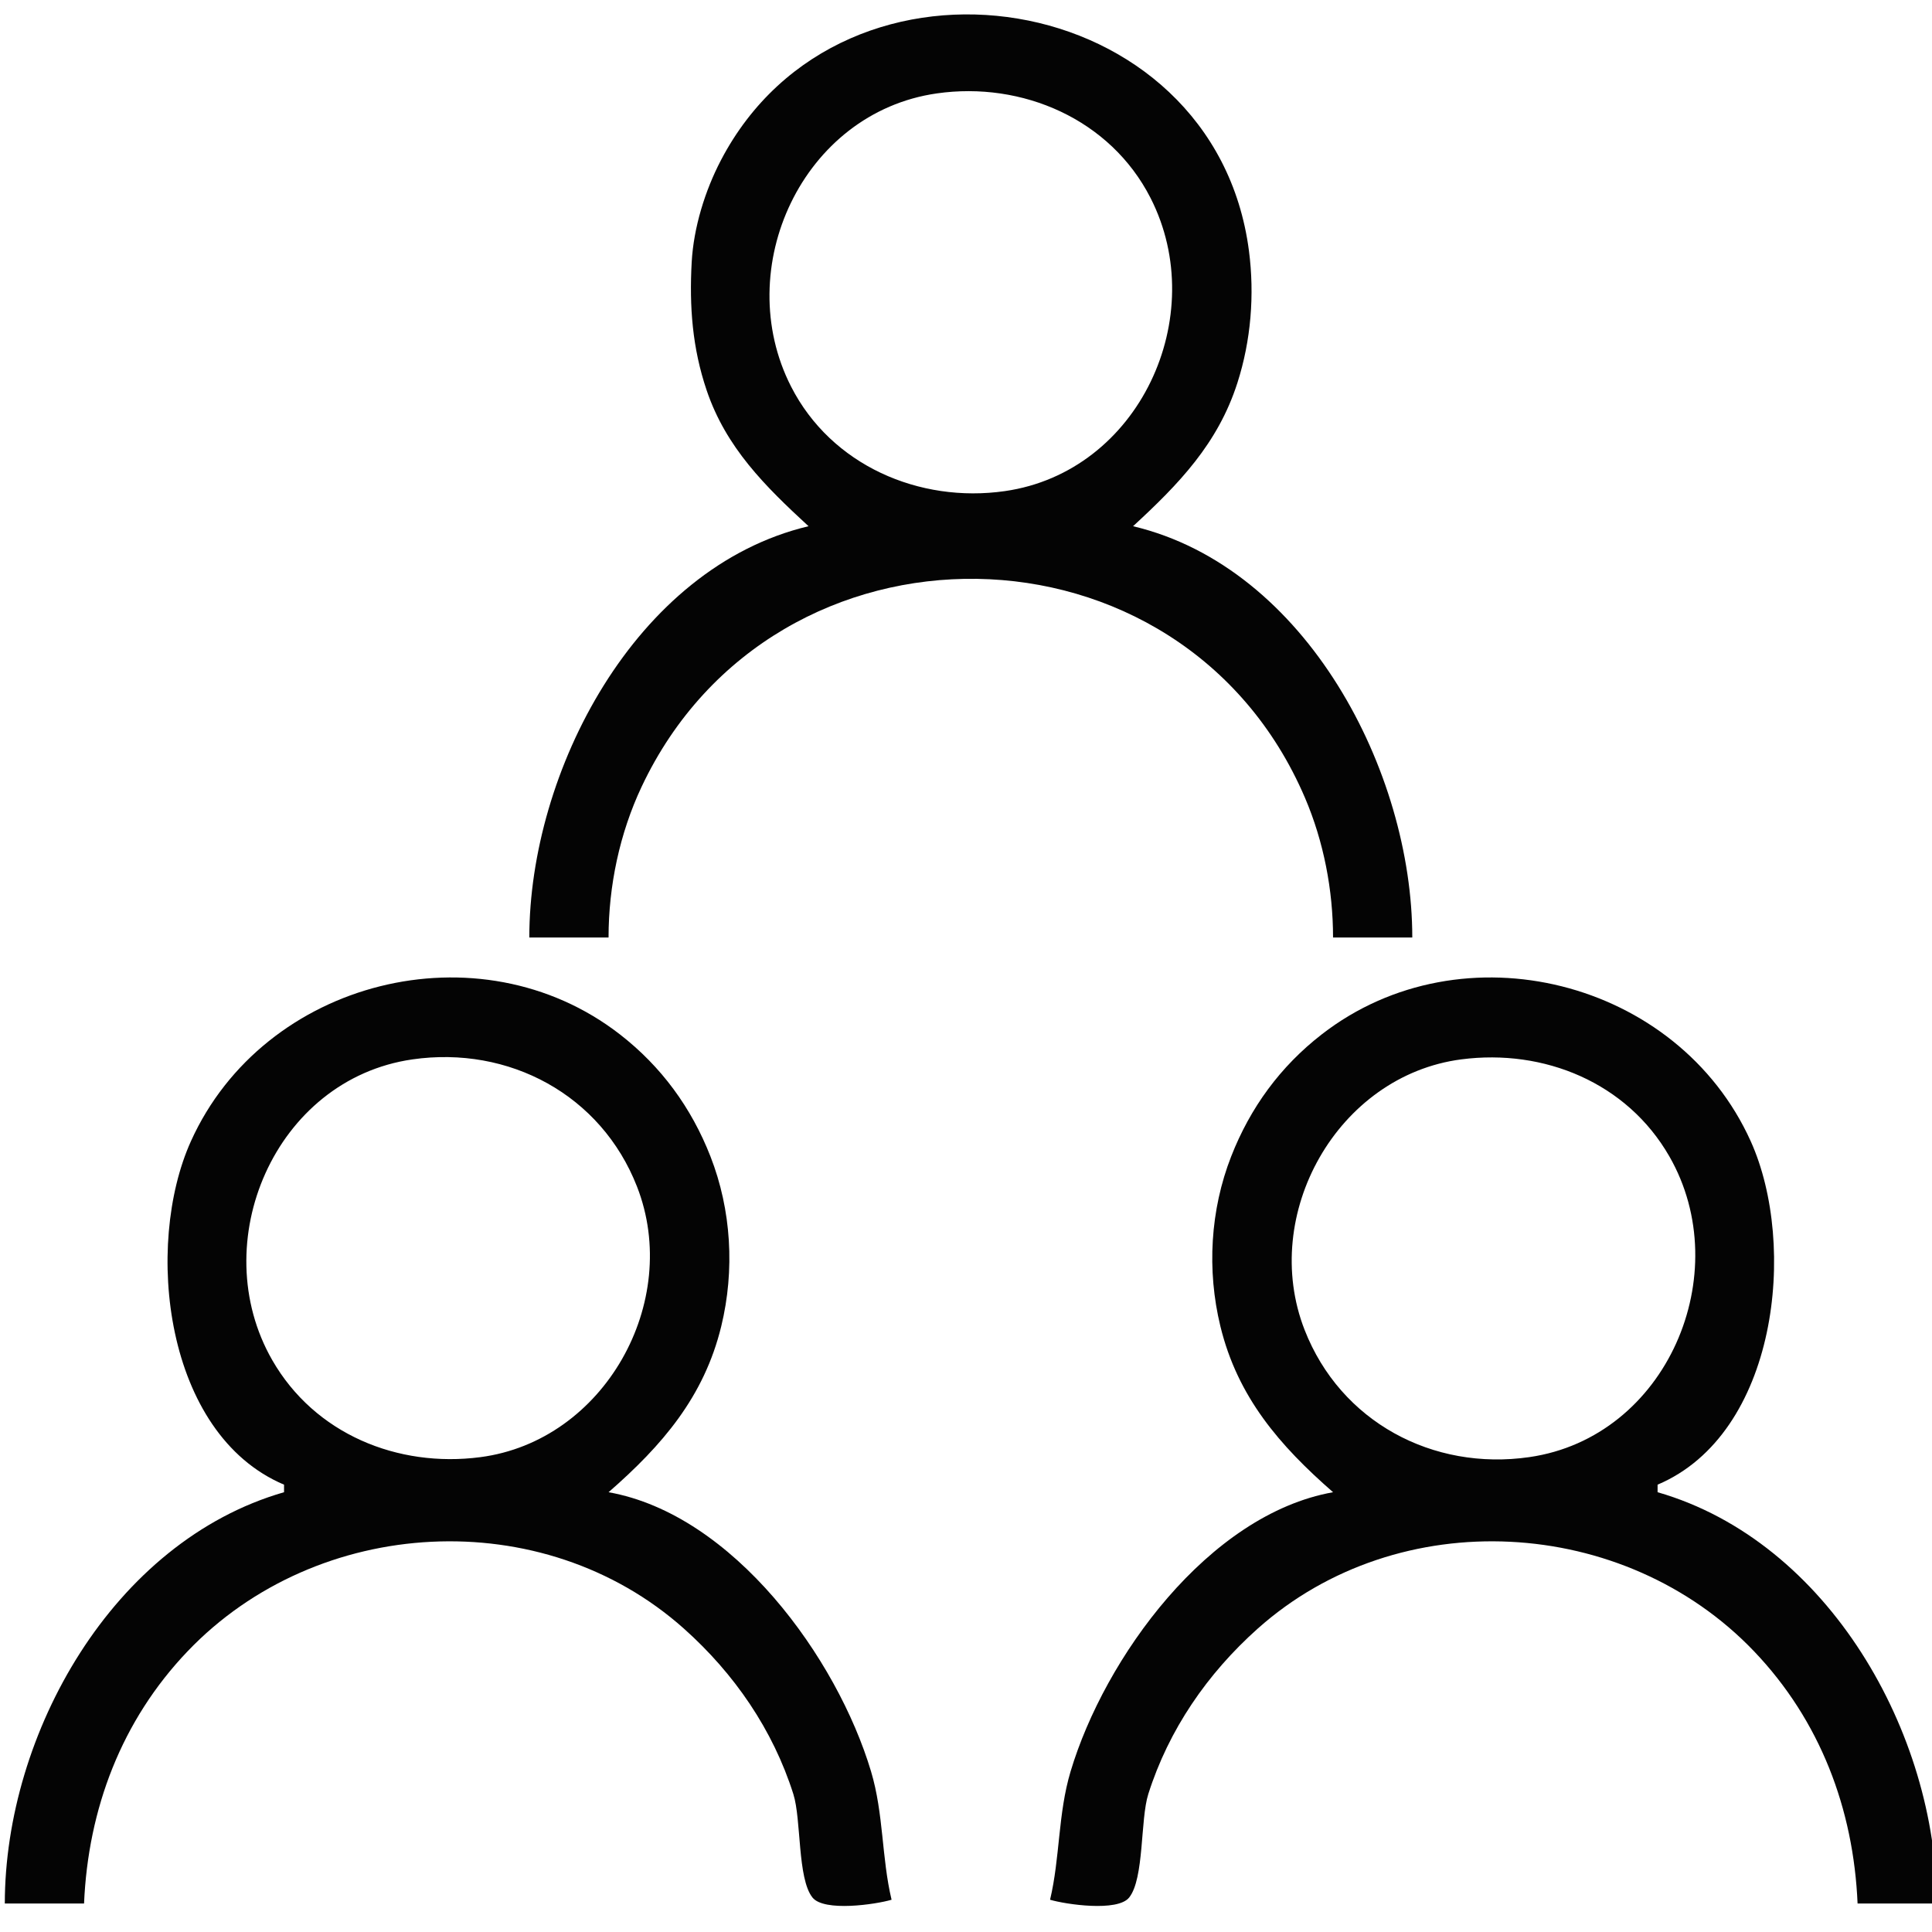 <?xml version="1.0" encoding="UTF-8" standalone="no"?>
<!-- Created with Inkscape (http://www.inkscape.org/) -->

<svg
   version="1.1"
   id="svg2"
   width="501.551"
   height="501.551"
   viewBox="0 0 501.551 501.551"
   sodipodi:docname="squad.svg"
   inkscape:version="1.2 (dc2aedaf03, 2022-05-15)"
   xmlns:inkscape="http://www.inkscape.org/namespaces/inkscape"
   xmlns:sodipodi="http://sodipodi.sourceforge.net/DTD/sodipodi-0.dtd"
   xmlns="http://www.w3.org/2000/svg"
   xmlns:svg="http://www.w3.org/2000/svg">
  <defs
     id="defs6" />
  <sodipodi:namedview
     id="namedview4"
     pagecolor="#ffffff"
     bordercolor="#000000"
     borderopacity="0.25"
     inkscape:showpageshadow="2"
     inkscape:pageopacity="0.0"
     inkscape:pagecheckerboard="0"
     inkscape:deskcolor="#d1d1d1"
     showgrid="false"
     inkscape:zoom="0.80151366"
     inkscape:cx="-330.62443"
     inkscape:cy="186.52209"
     inkscape:window-width="2400"
     inkscape:window-height="1261"
     inkscape:window-x="2391"
     inkscape:window-y="-9"
     inkscape:window-maximized="1"
     inkscape:current-layer="g8" />
  <g
     inkscape:groupmode="layer"
     inkscape:label="Image"
     id="g8">
    <path
       style="fill:#040404;stroke:none;stroke-width:0.98"
       d="m 209.901,136.607 c -45.117,10.717 -72.49,63.873 -72.49,106.776 h 20.571 c 9.8e-4,-13.381 2.875,-27.053 8.602,-39.184 34.501,-73.082 140.286,-71.706 172.204,2.939 4.848,11.339 7.274,23.944 7.275,36.245 h 20.571 c 0,-42.902 -27.373,-96.059 -72.49,-106.776 11.907,-10.968 22.036,-21.445 27.092,-37.224 3.52,-10.984 4.484,-22.846 2.993,-34.286 -8.954,-68.7 -105.369,-84.176 -137.07,-23.51 -4.147,7.935 -7.092,17.481 -7.592,26.449 -0.641,11.509 0.163,22.309 3.888,33.306 5.038,14.874 15.185,24.893 26.445,35.265 M 243.207,24.248 c 22.176,-3.168 45.038,6.693 55.47,27.135 15.672,30.708 -2.938,71.128 -37.838,76.114 -22.176,3.168 -45.038,-6.693 -55.47,-27.135 -15.672,-30.708 2.938,-71.128 37.838,-76.114 M 73.737,385.423 v 1.959 C 29.253,400.192 1.277,450.101 1.248,494.158 H 21.819 c 1.056,-24.597 9.73,-47.52 26.866,-65.466 33.694,-35.289 92.223,-38.612 128.89,-5.874 13.046,11.648 23.078,26.202 28.38,42.932 2.098,6.619 1.024,21.875 4.954,26.838 3.006,3.796 16.482,1.792 20.544,0.591 -2.608,-10.953 -2.033,-22.294 -5.327,-33.306 -8.809,-29.444 -35.745,-66.715 -68.142,-72.49 13.896,-12.13 24.795,-24.729 29.259,-43.102 3.528,-14.524 2.639,-30.148 -2.813,-44.082 -4.945,-12.637 -12.743,-23.322 -23.507,-31.675 -36.516,-28.337 -92.457,-14.193 -111.368,27.757 -12.182,27.023 -6.931,75.968 24.184,89.143 m 272.327,1.959 c -32.397,5.775 -59.333,43.046 -68.142,72.49 -3.294,11.013 -2.719,22.353 -5.327,33.306 4.062,1.201 17.538,3.205 20.544,-0.591 3.93,-4.963 2.856,-20.219 4.954,-26.838 5.302,-16.729 15.334,-31.283 28.38,-42.932 36.666,-32.738 95.196,-29.415 128.89,5.874 17.135,17.946 25.809,40.87 26.865,65.466 h 20.571 c -0.029,-44.057 -28.006,-93.965 -72.49,-106.776 v -1.959 c 31.116,-13.175 36.366,-62.12 24.184,-89.143 -18.904,-41.935 -74.845,-56.099 -111.368,-27.757 -10.765,8.353 -18.562,19.038 -23.507,31.675 -5.452,13.934 -6.342,29.557 -2.813,44.082 4.464,18.373 15.364,30.972 29.259,43.102 M 107.044,275.023 c 25.042,-3.609 48.994,9.15 58.321,33.012 11.703,29.939 -8.487,66.052 -40.688,70.248 -21.434,2.792 -42.983,-6.003 -53.995,-25.186 -17.469,-30.43 0.615,-72.922 36.363,-78.073 m 272.327,-0.011 c 21.434,-2.792 42.984,6.003 53.995,25.186 17.469,30.43 -0.614,72.922 -36.362,78.073 -25.042,3.609 -48.994,-9.15 -58.321,-33.012 -11.703,-29.939 8.487,-66.052 40.688,-70.248 z"
       id="path172" />
  </g>
</svg>
